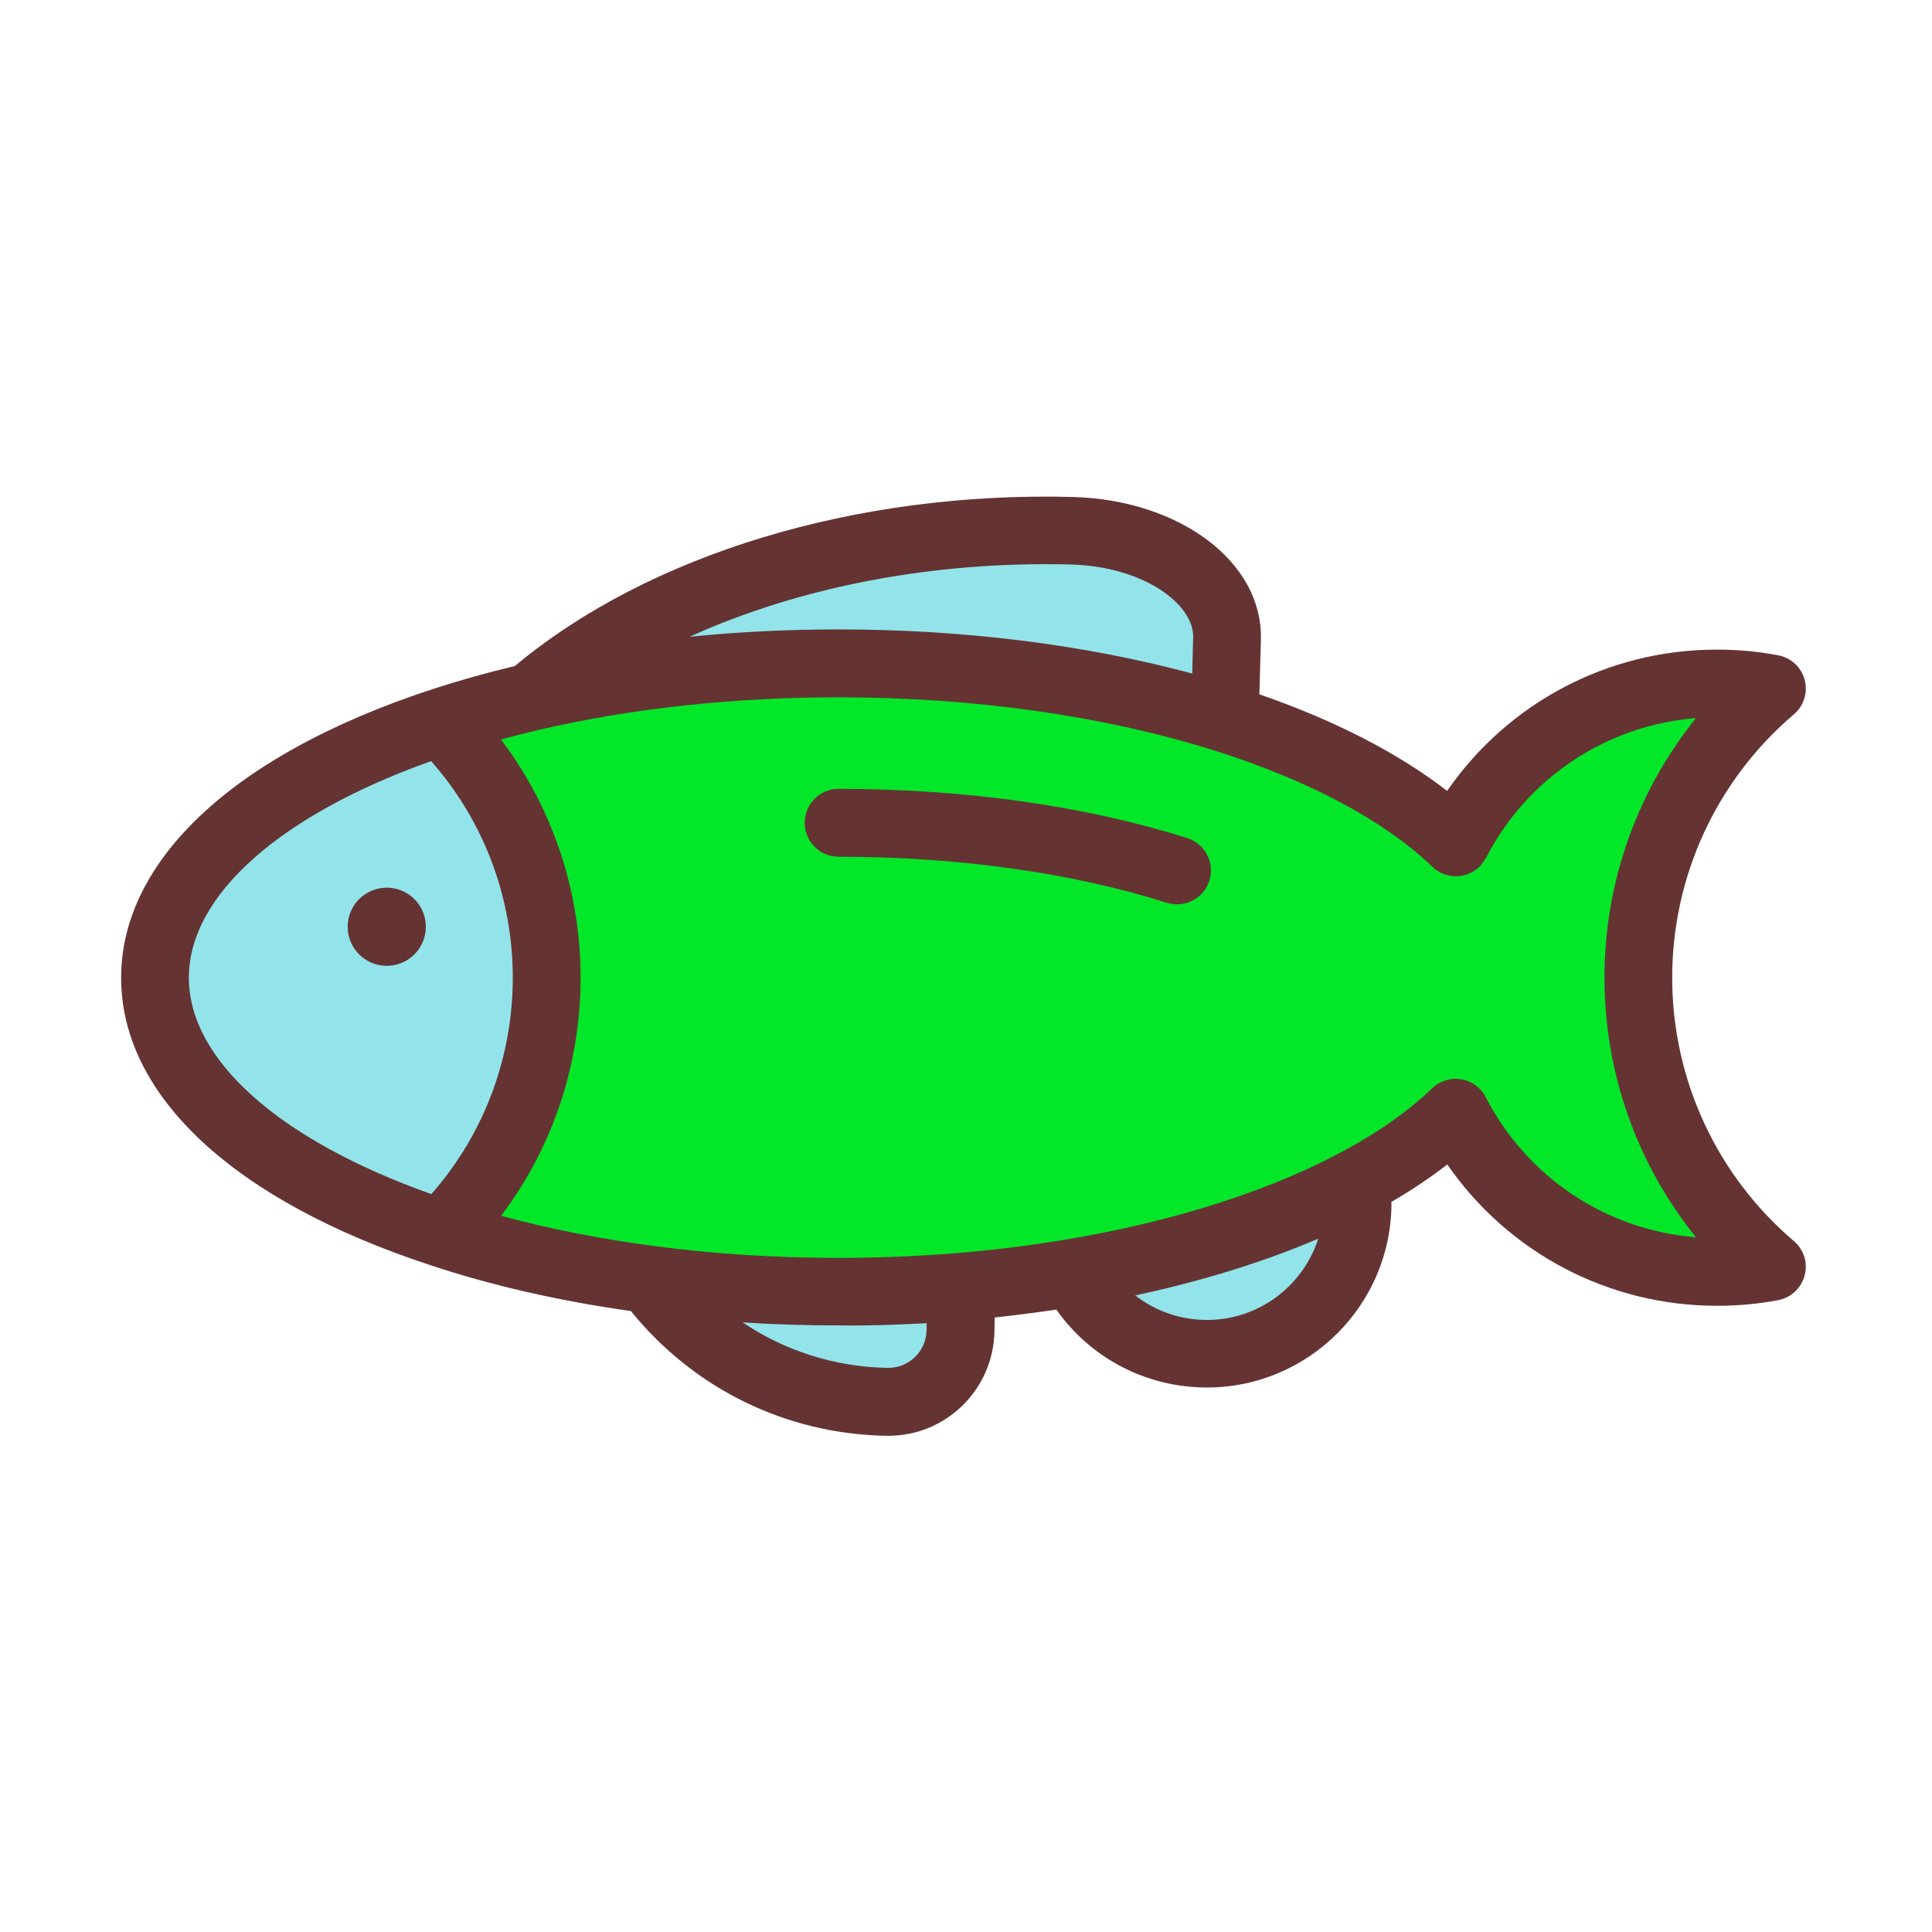 <svg viewBox="0 0 1024 1024" class="icon" version="1.1" xmlns="http://www.w3.org/2000/svg" fill="#000000"><g id="SVGRepo_bgCarrier" stroke-width="0"></g><g id="SVGRepo_tracerCarrier" stroke-linecap="round" stroke-linejoin="round"></g><g id="SVGRepo_iconCarrier"><path d="M228.6 632.9c57.6-65.4 57.6-164.1-0.1-229.5-79.5 28.3-128.4 70.8-128.4 114.7 0 43.6 47.8 86.1 128.5 114.8zM491.2 705.1l0.1-3.7c-15.5 0.9-31.1 1.4-46.8 1.4-17 0-34-0.6-50.8-1.6 22.4 15.1 48.9 23.6 76.8 24.1 5.5 0.1 10.6-1.9 14.5-5.7 3.9-4 6.1-9.1 6.2-14.5zM632.4 337.8c0.4-17.5-26.1-37.6-64.9-38.6-73.3-1.9-144.1 11.9-202 38.3 25.7-2.6 52-3.9 78.9-3.9 66.4 0 130.7 8 187.5 23.4l0.5-19.2zM639.8 699.6c27.6 0 51-18.2 59-43.1-28.6 12.3-61.2 22.5-97 30.1 10.6 8.3 23.9 13 38 13z" fill="#663333"></path><path d="M850.4 518.2c0-50.5 17.3-98.9 48.5-137.6-47.3 3.8-89.3 31.5-111.5 74.2-0.1 0.3-2 3.1-3 4.2-6.9 7.1-18.2 7.4-25.4 0.5-25.4-24.5-65.3-45.8-115.2-61.5-58.7-18.5-127.7-28.3-199.5-28.3-56.1 0-109.6 5.8-159.1 17.3-6.8 1.6-13.4 3.2-19.9 5 56.3 74.4 56.3 178.1 0.1 252.5 25.3 6.9 52.4 12.2 80.9 16 31.7 4.2 64.7 6.3 97.9 6.3 41.8 0 82.7-3.3 121.6-9.9 84.7-14.3 155.1-43.4 193.1-80 7.1-6.9 18.5-6.7 25.4 0.5 1 1 1.8 2.1 2.5 3.3 0.2 0.3 0.4 0.6 0.5 1 0 0.1 0.1 0.1 0.1 0.2 22.1 42.6 64.1 70.2 111.3 74-31-38.8-48.3-87.2-48.3-137.7z" fill="#663333"></path><path d="M956.5 360.3c1.8 6.7-0.4 13.8-5.7 18.3-41 34.9-64.5 85.8-64.5 139.6s23.5 104.7 64.5 139.6c5.3 4.5 7.5 11.6 5.7 18.2-1.8 6.7-7.2 11.8-14 13.1-10.5 2-21.4 3-32.4 3-57.7 0-110.7-28.2-143-74.9-9 6.9-18.8 13.6-29.6 19.8v0.6c0 53.9-43.9 97.8-97.8 97.8-32.1 0-61.7-15.5-79.8-41.3-10.8 1.6-21.7 3-32.7 4.2l-0.1 7.3c-0.3 15-6.4 29.1-17.2 39.6-10.6 10.2-24.4 15.8-39.1 15.8h-1c-53.1-0.9-102-24.9-135.4-66.1-38-5.4-73.7-13.5-106.2-24.3-104.2-34.2-164-89.8-164-152.4 0-37.4 21.7-73 62.6-103 36.2-26.5 86.7-48 146.1-62.2 70.8-59.2 180.8-92.6 295.5-89.6 57.1 1.5 100.9 34.6 99.9 75.4l-0.8 29.2c39.9 13.8 73.7 31.2 99.5 51.2 32.3-46.7 85.2-74.9 143-74.9 11 0 21.9 1 32.4 3 6.9 1.3 12.3 6.3 14.1 13z" fill="#663333"></path><path d="M641 466.7c3-9.4-2.3-19.5-11.7-22.5-54-17.1-118-26.1-184.9-26.1-9.9 0-18 8-18 18 0 9.9 8 18 18 18 63.3 0 123.5 8.4 174 24.4 1.8 0.6 3.6 0.8 5.4 0.8 7.7-0.1 14.7-5 17.2-12.6z" fill="#02e829"></path><path d="M898.9 380.6c-31.2 38.7-48.5 87.1-48.5 137.6s17.3 98.9 48.5 137.6c-47.2-3.8-89.2-31.4-111.3-74 0-0.1-0.1-0.1-0.1-0.2-0.2-0.4-0.4-0.7-0.5-1-0.7-1.1-1.5-2.2-2.5-3.3-6.9-7.1-18.2-7.4-25.4-0.5-38 36.6-108.4 65.7-193.1 80-38.9 6.6-79.8 9.9-121.6 9.9-33.3 0-66.2-2.1-97.9-6.3-28.5-3.8-55.6-9.1-80.9-16 56.2-74.4 56.2-178.1-0.1-252.5 6.5-1.7 13.1-3.4 19.9-5 49.5-11.5 103-17.3 159.1-17.3 71.8 0 140.8 9.8 199.5 28.3 49.9 15.8 89.8 37.1 115.2 61.5 7.1 6.9 18.5 6.7 25.4-0.5 1-1.1 2.9-3.9 3-4.2 22-42.6 64-70.3 111.3-74.1z" fill="#02e829"></path><path d="M698.7 656.5c-8 25-31.4 43.1-59 43.1-14.1 0-27.3-4.7-38-13 35.8-7.7 68.4-17.8 97-30.1z" fill="#92E4EA"></path><path d="M629.3 444.2c9.4 3 14.7 13.1 11.7 22.5-2.4 7.7-9.5 12.6-17.1 12.6-1.8 0-3.6-0.3-5.4-0.8-50.6-16-110.8-24.4-174-24.4-9.9 0-18-8-18-18 0-9.9 8-18 18-18 66.8 0 130.7 9 184.8 26.1z" fill="#663333"></path><path d="M567.5 299.2c38.8 1 65.4 21.2 64.9 38.6l-0.5 19.2c-56.8-15.3-121.1-23.4-187.5-23.4-26.9 0-53.3 1.3-78.9 3.9 57.9-26.3 128.7-40.2 202-38.3zM491.2 701.3l-0.1 3.7c-0.1 5.5-2.3 10.6-6.2 14.3-3.9 3.8-9.1 5.8-14.5 5.7-27.9-0.5-54.4-9-76.8-24.1 16.8 1.1 33.8 1.6 50.8 1.6 15.8 0.2 31.4-0.3 46.8-1.2z" fill="#92E4EA"></path><path d="M225.7 491.2c0-11.4-9.3-20.7-20.7-20.7-11.4 0-20.7 9.3-20.7 20.7 0 11.4 9.3 20.7 20.7 20.7 11.4 0 20.7-9.2 20.7-20.7z" fill="#663333"></path><path d="M228.5 403.4c57.7 65.4 57.7 164.1 0.1 229.5-80.7-28.7-128.5-71.2-128.5-114.7 0-43.9 48.9-86.5 128.4-114.8z" fill="#92E4EA"></path><path d="M205 491.2m-20.7 0a20.7 20.7 0 1 0 41.4 0 20.7 20.7 0 1 0-41.4 0Z" fill="#663333"></path></g></svg>